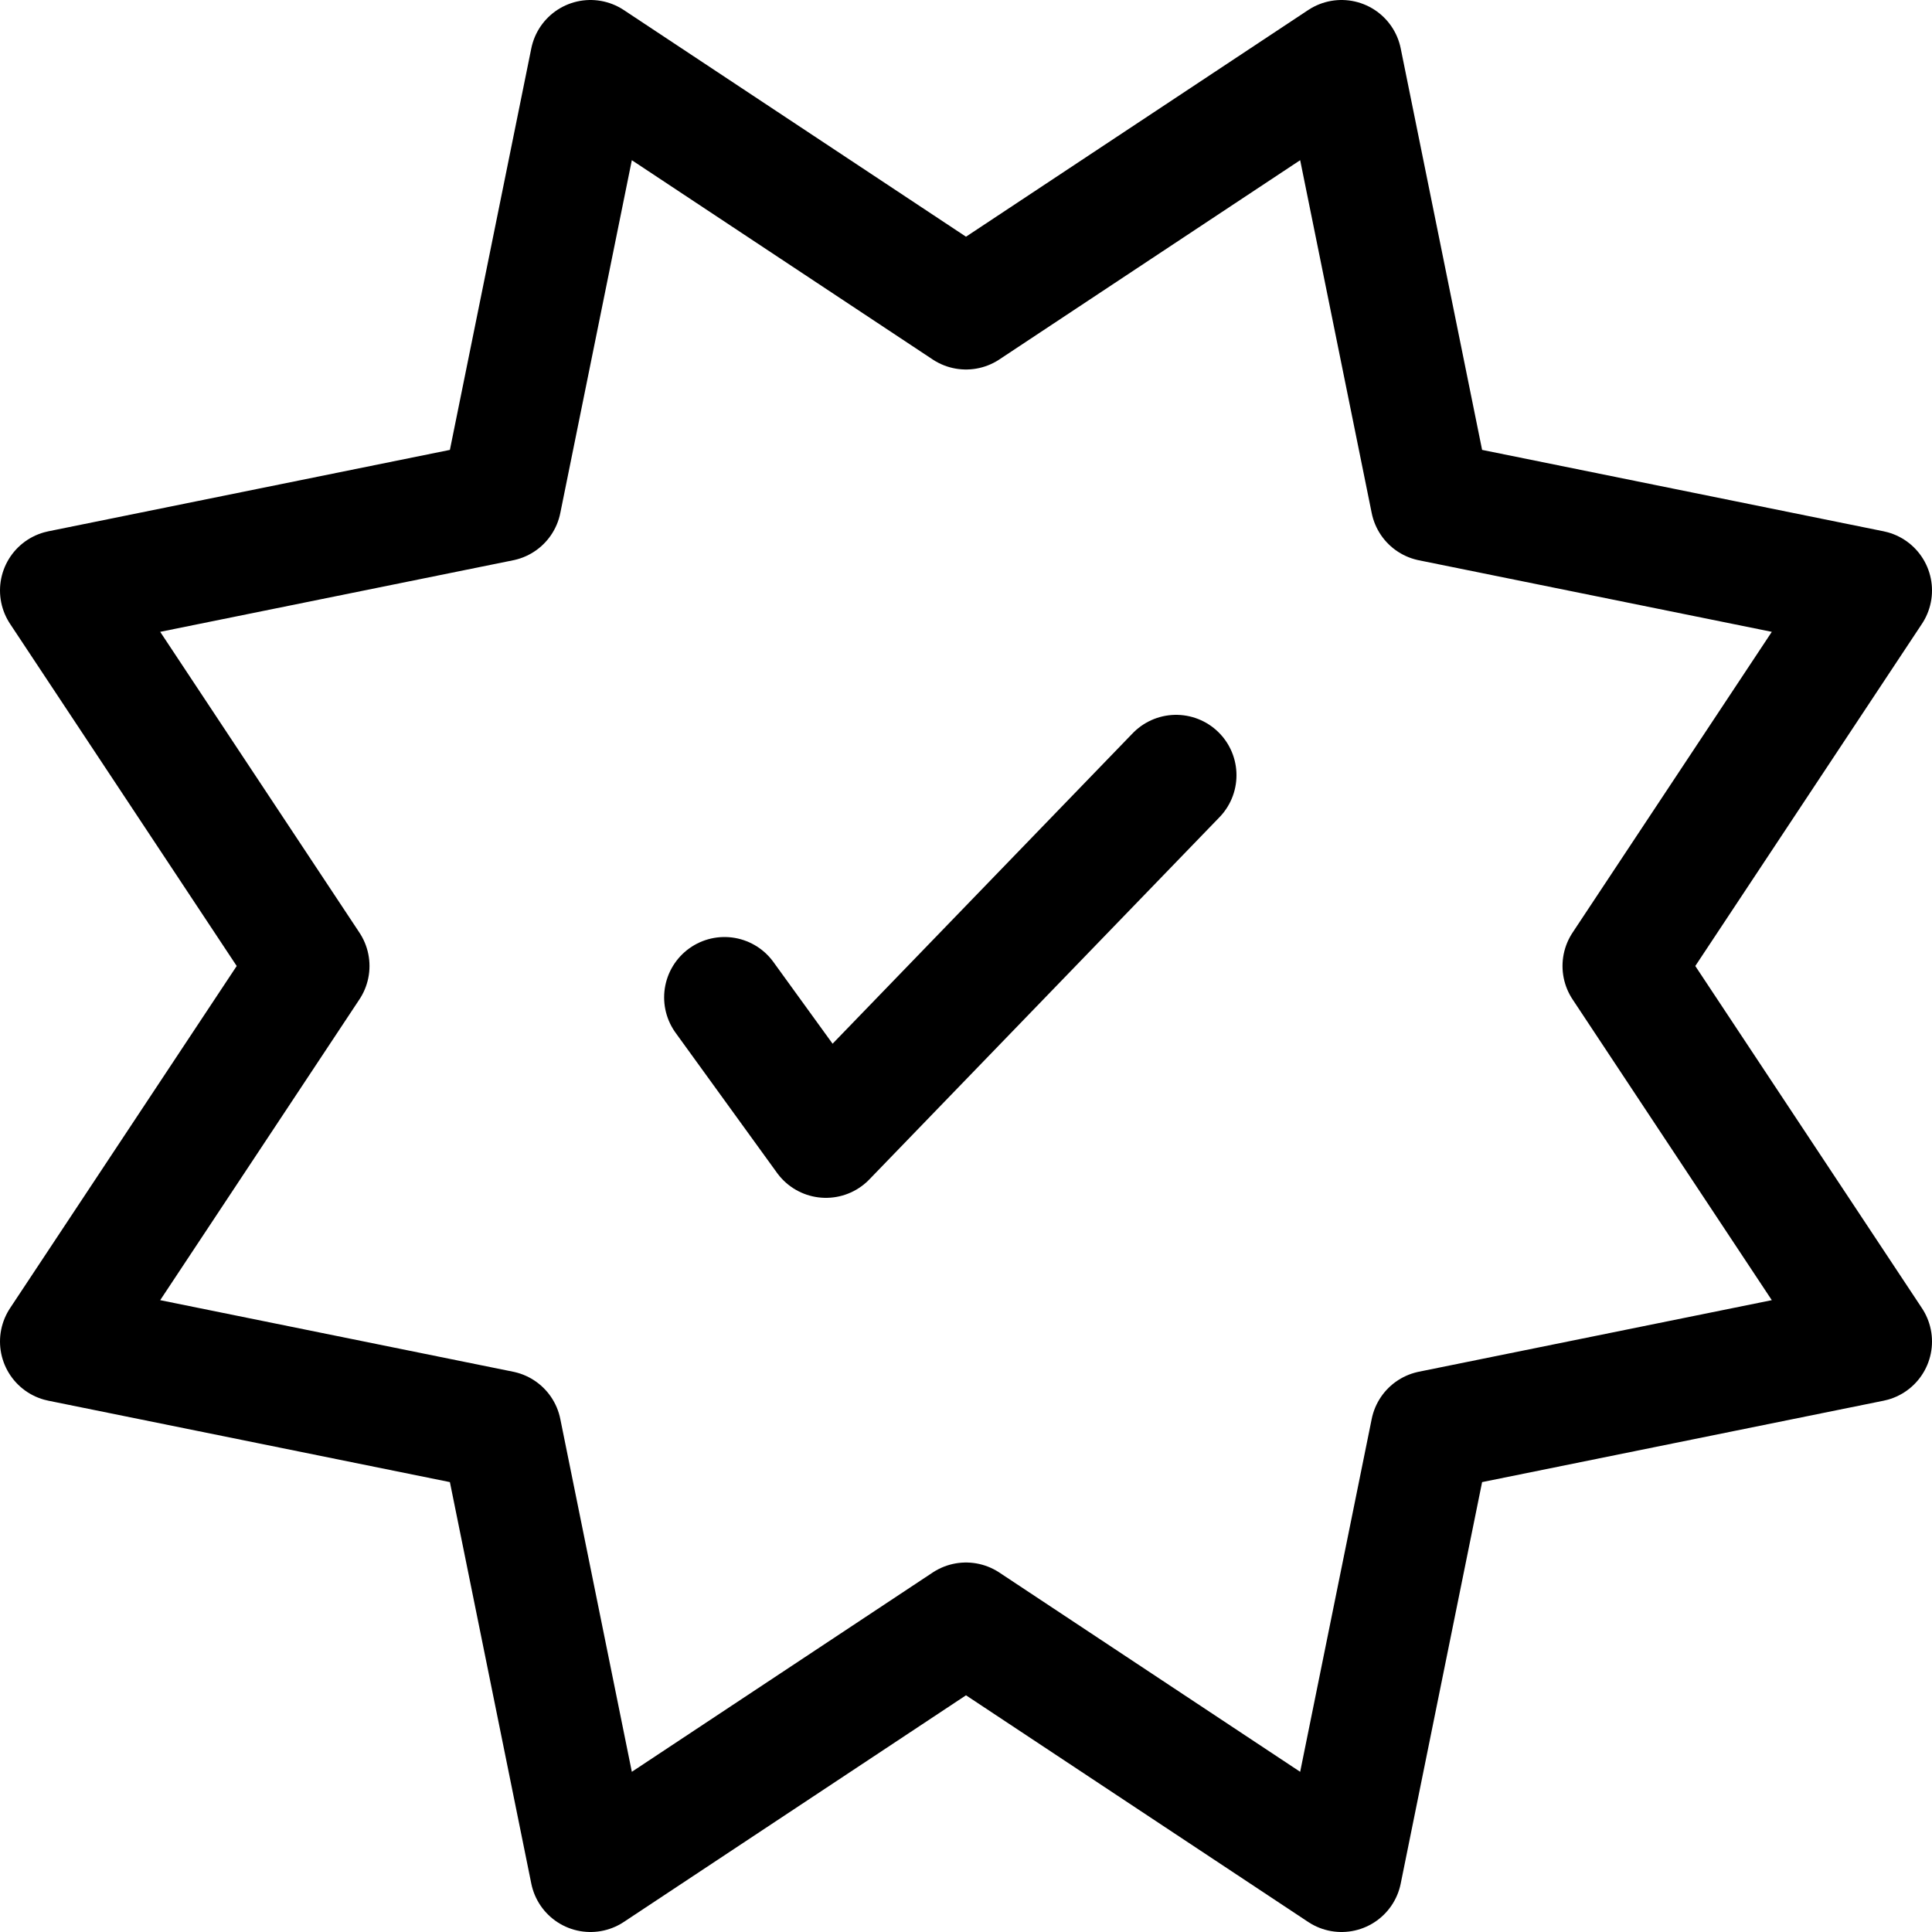 <svg id="Layer_1" data-name="Layer 1" xmlns="http://www.w3.org/2000/svg" viewBox="0 0 16 16"><defs><style>.cls-1{fill:none;stroke:#000;stroke-linecap:round;stroke-linejoin:round;}</style></defs><title>icon</title><path id="tick-starred" class="cls-1" d="M6,8.26L6.84,9.42l2.9-3M8,13.44L4.89,15.5,4.15,11.85,0.5,11.11,2.56,8,0.5,4.89l3.65-.74L4.89,0.5,8,2.56,11.11,0.5l0.74,3.65L15.5,4.89,13.44,8l2.06,3.11-3.65.74L11.11,15.5Z"/></svg>